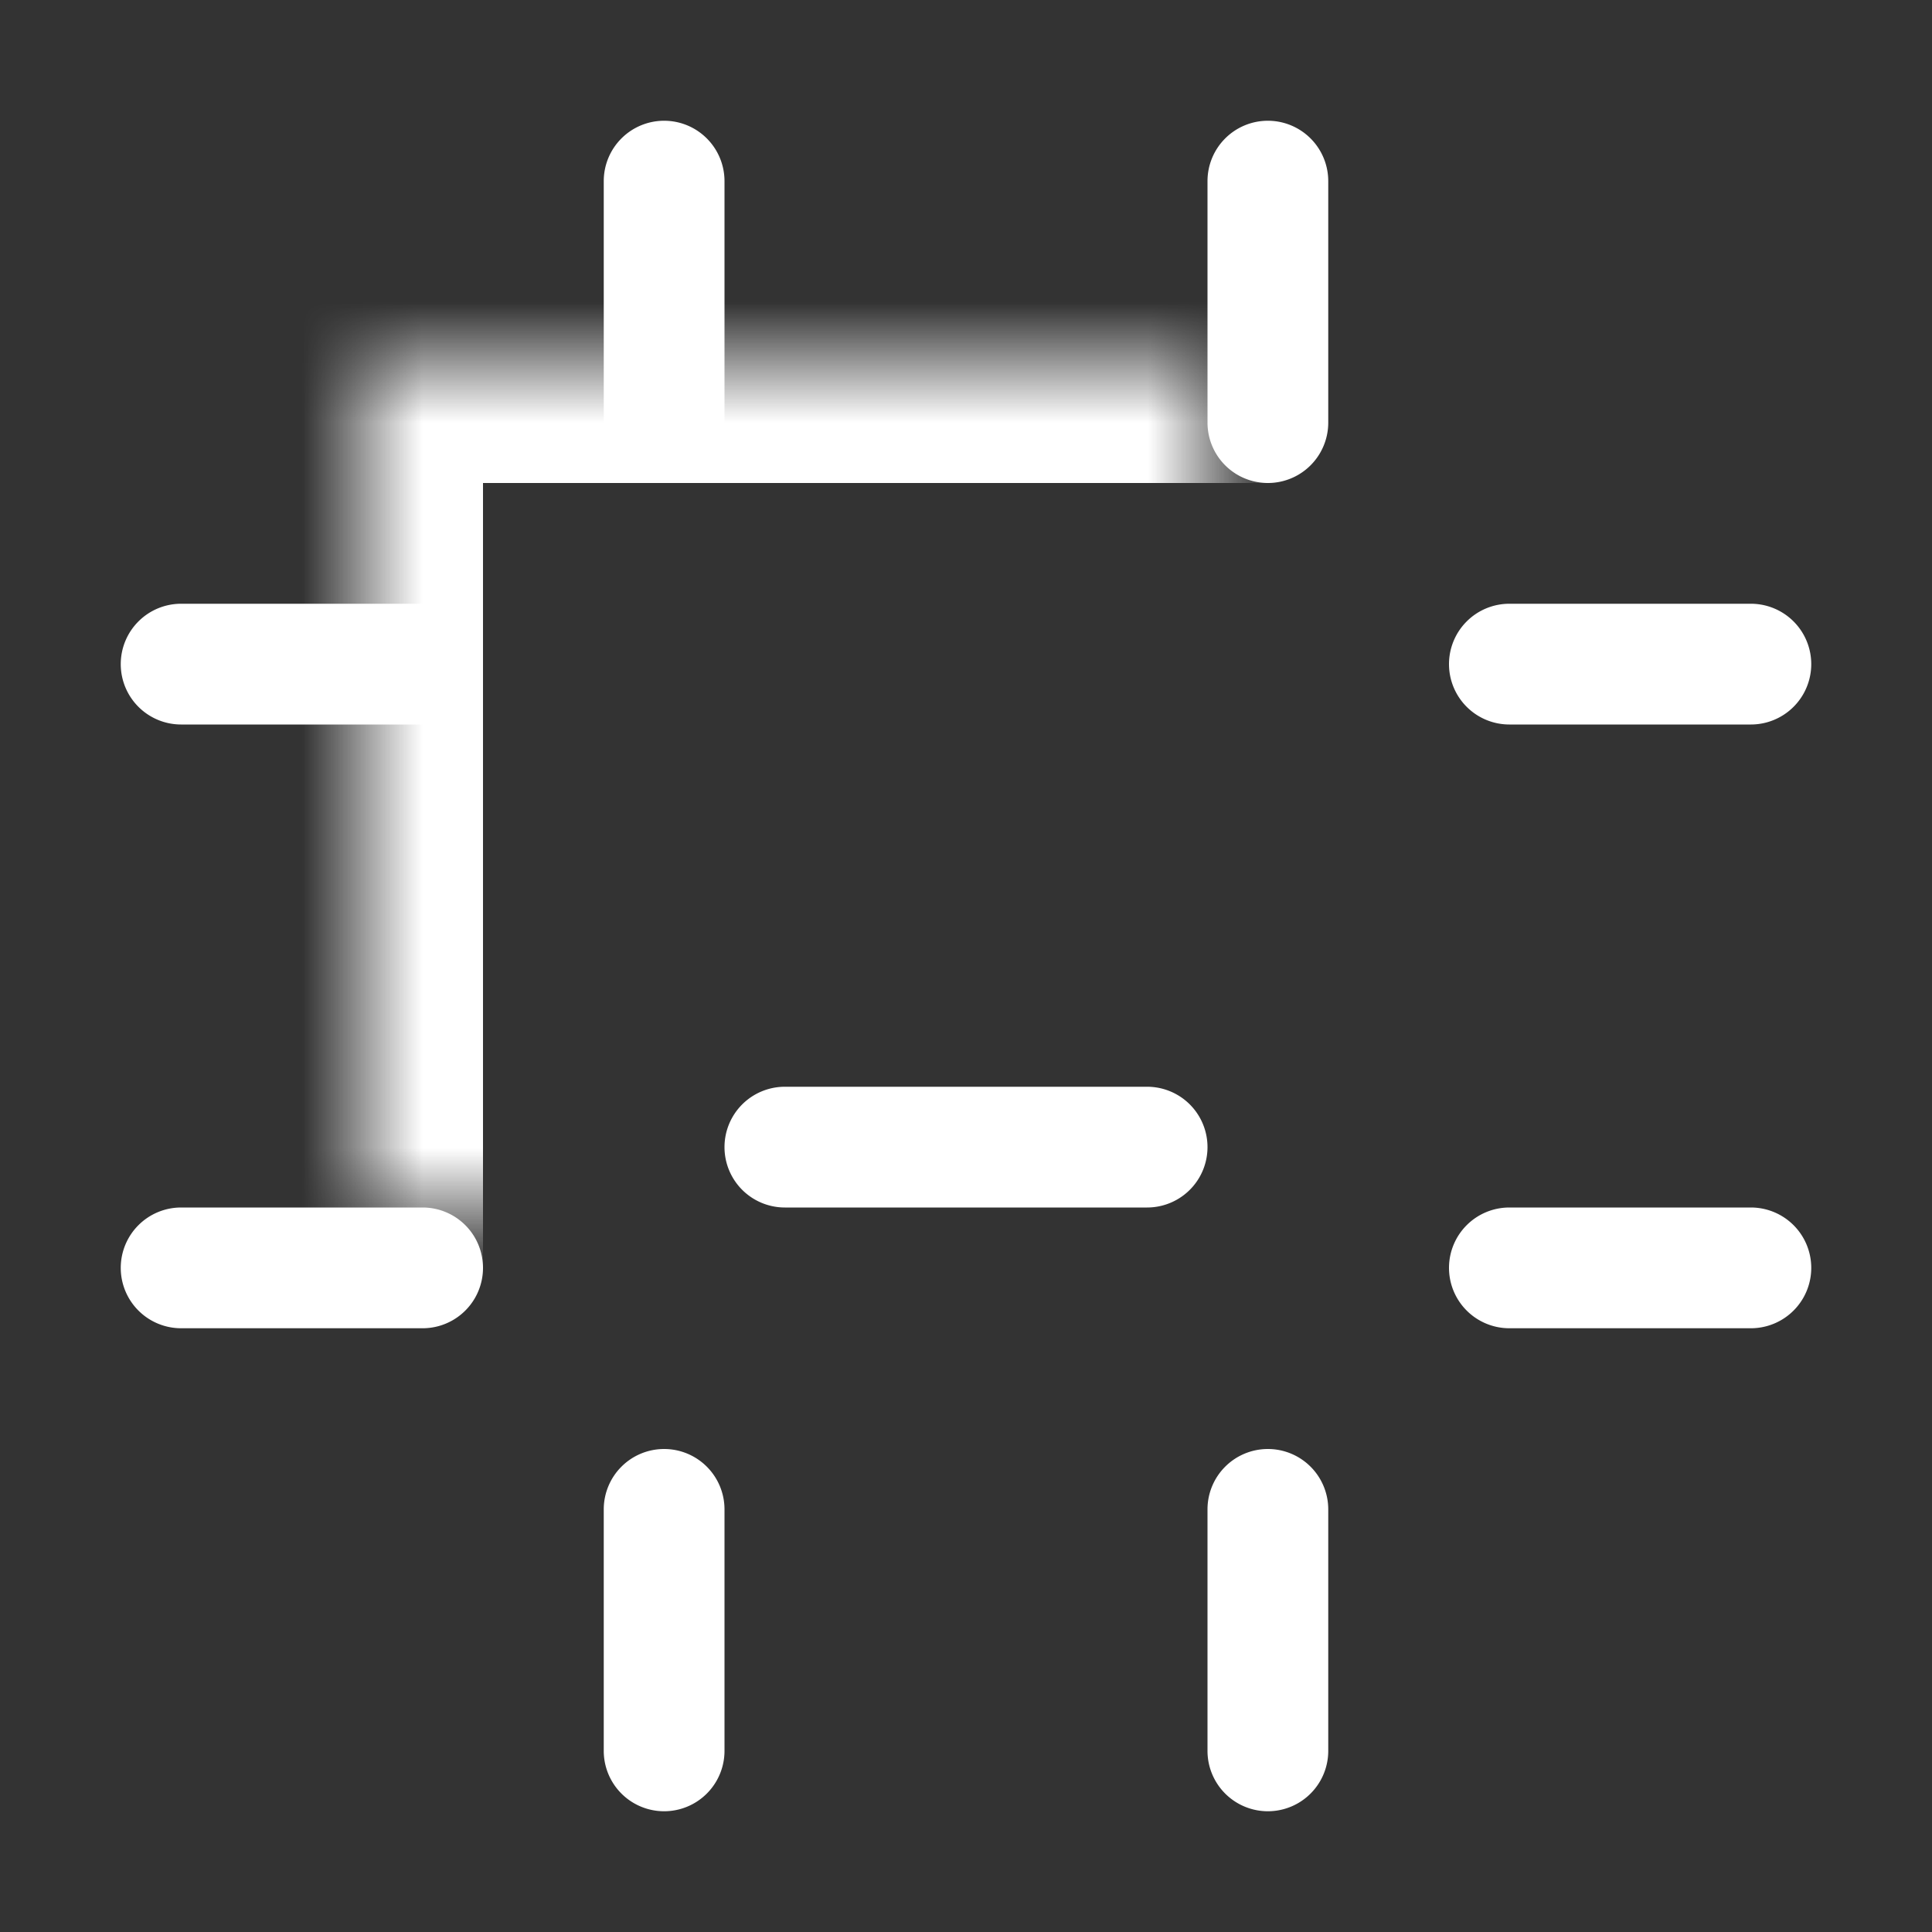 <svg width="16" height="16" viewBox="0 0 16 16" xmlns="http://www.w3.org/2000/svg" xmlns:xlink="http://www.w3.org/1999/xlink">
    <rect x="0" y="0" width="16" height="16" fill="#333333" stroke="none"/>
    <defs>
        <path id="crf2dwehwb" d="M0 0h16v16H0z"/>
        <path id="dxjwzny3qa" d="M3 3h10v10H3z"/>
        <mask id="vjq2tj7gad" maskContentUnits="userSpaceOnUse" maskUnits="objectBoundingBox" x="0" y="0" width="10" height="10" fill="#fff">
            <use xlink:href="#dxjwzny3qa"/>
        </mask>
    </defs>
    <g fill="none" fill-rule="evenodd">
        <mask id="rr5swe99gc" fill="#fff">
            <use xlink:href="#crf2dwehwb"/>
        </mask>
        <path d="M5.5 1a.5.5 0 0 1 .5.5v2a.5.5 0 0 1-1 0v-2a.5.5 0 0 1 .5-.5z" fill="#FFF" mask="url(#rr5swe99gc)"/>
        <path d="M2.5 9a.5.5 0 0 1 .5.5v2a.5.5 0 1 1-1 0v-2a.5.5 0 0 1 .5-.5z" fill="#FFF" mask="url(#rr5swe99gc)" transform="rotate(-90 2.5 10.5)"/>
        <path d="M13.5 9a.5.5 0 0 1 .5.5v2a.5.5 0 1 1-1 0v-2a.5.5 0 0 1 .5-.5z" fill="#FFF" mask="url(#rr5swe99gc)" transform="rotate(-90 13.5 10.5)"/>
        <path d="M5.5 12a.5.5 0 0 1 .5.5v2a.5.5 0 1 1-1 0v-2a.5.5 0 0 1 .5-.5zM10.5 1a.5.5 0 0 1 .5.5v2a.5.5 0 1 1-1 0v-2a.5.5 0 0 1 .5-.5z" fill="#FFF" mask="url(#rr5swe99gc)"/>
        <path d="M2.5 4a.5.5 0 0 1 .5.5v2a.5.5 0 1 1-1 0v-2a.5.5 0 0 1 .5-.5z" fill="#FFF" mask="url(#rr5swe99gc)" transform="rotate(-90 2.5 5.5)"/>
        <path d="M13.5 4a.5.5 0 0 1 .5.5v2a.5.5 0 1 1-1 0v-2a.5.5 0 0 1 .5-.5z" fill="#FFF" mask="url(#rr5swe99gc)" transform="rotate(-90 13.5 5.5)"/>
        <path d="M10.5 12a.5.5 0 0 1 .5.5v2a.5.5 0 1 1-1 0v-2a.5.5 0 0 1 .5-.5z" fill="#FFF" mask="url(#rr5swe99gc)"/>
        <g stroke-dasharray="0,0" mask="url(#rr5swe99gc)" stroke="#FFF" stroke-width="2">
            <use mask="url(#vjq2tj7gad)" xlink:href="#dxjwzny3qa"/>
        </g>
        <path d="M6.5 9h3a.5.5 0 0 1 0 1h-3a.5.5 0 0 1 0-1z" fill="#FFF" mask="url(#rr5swe99gc)"/>
    </g>
</svg>
